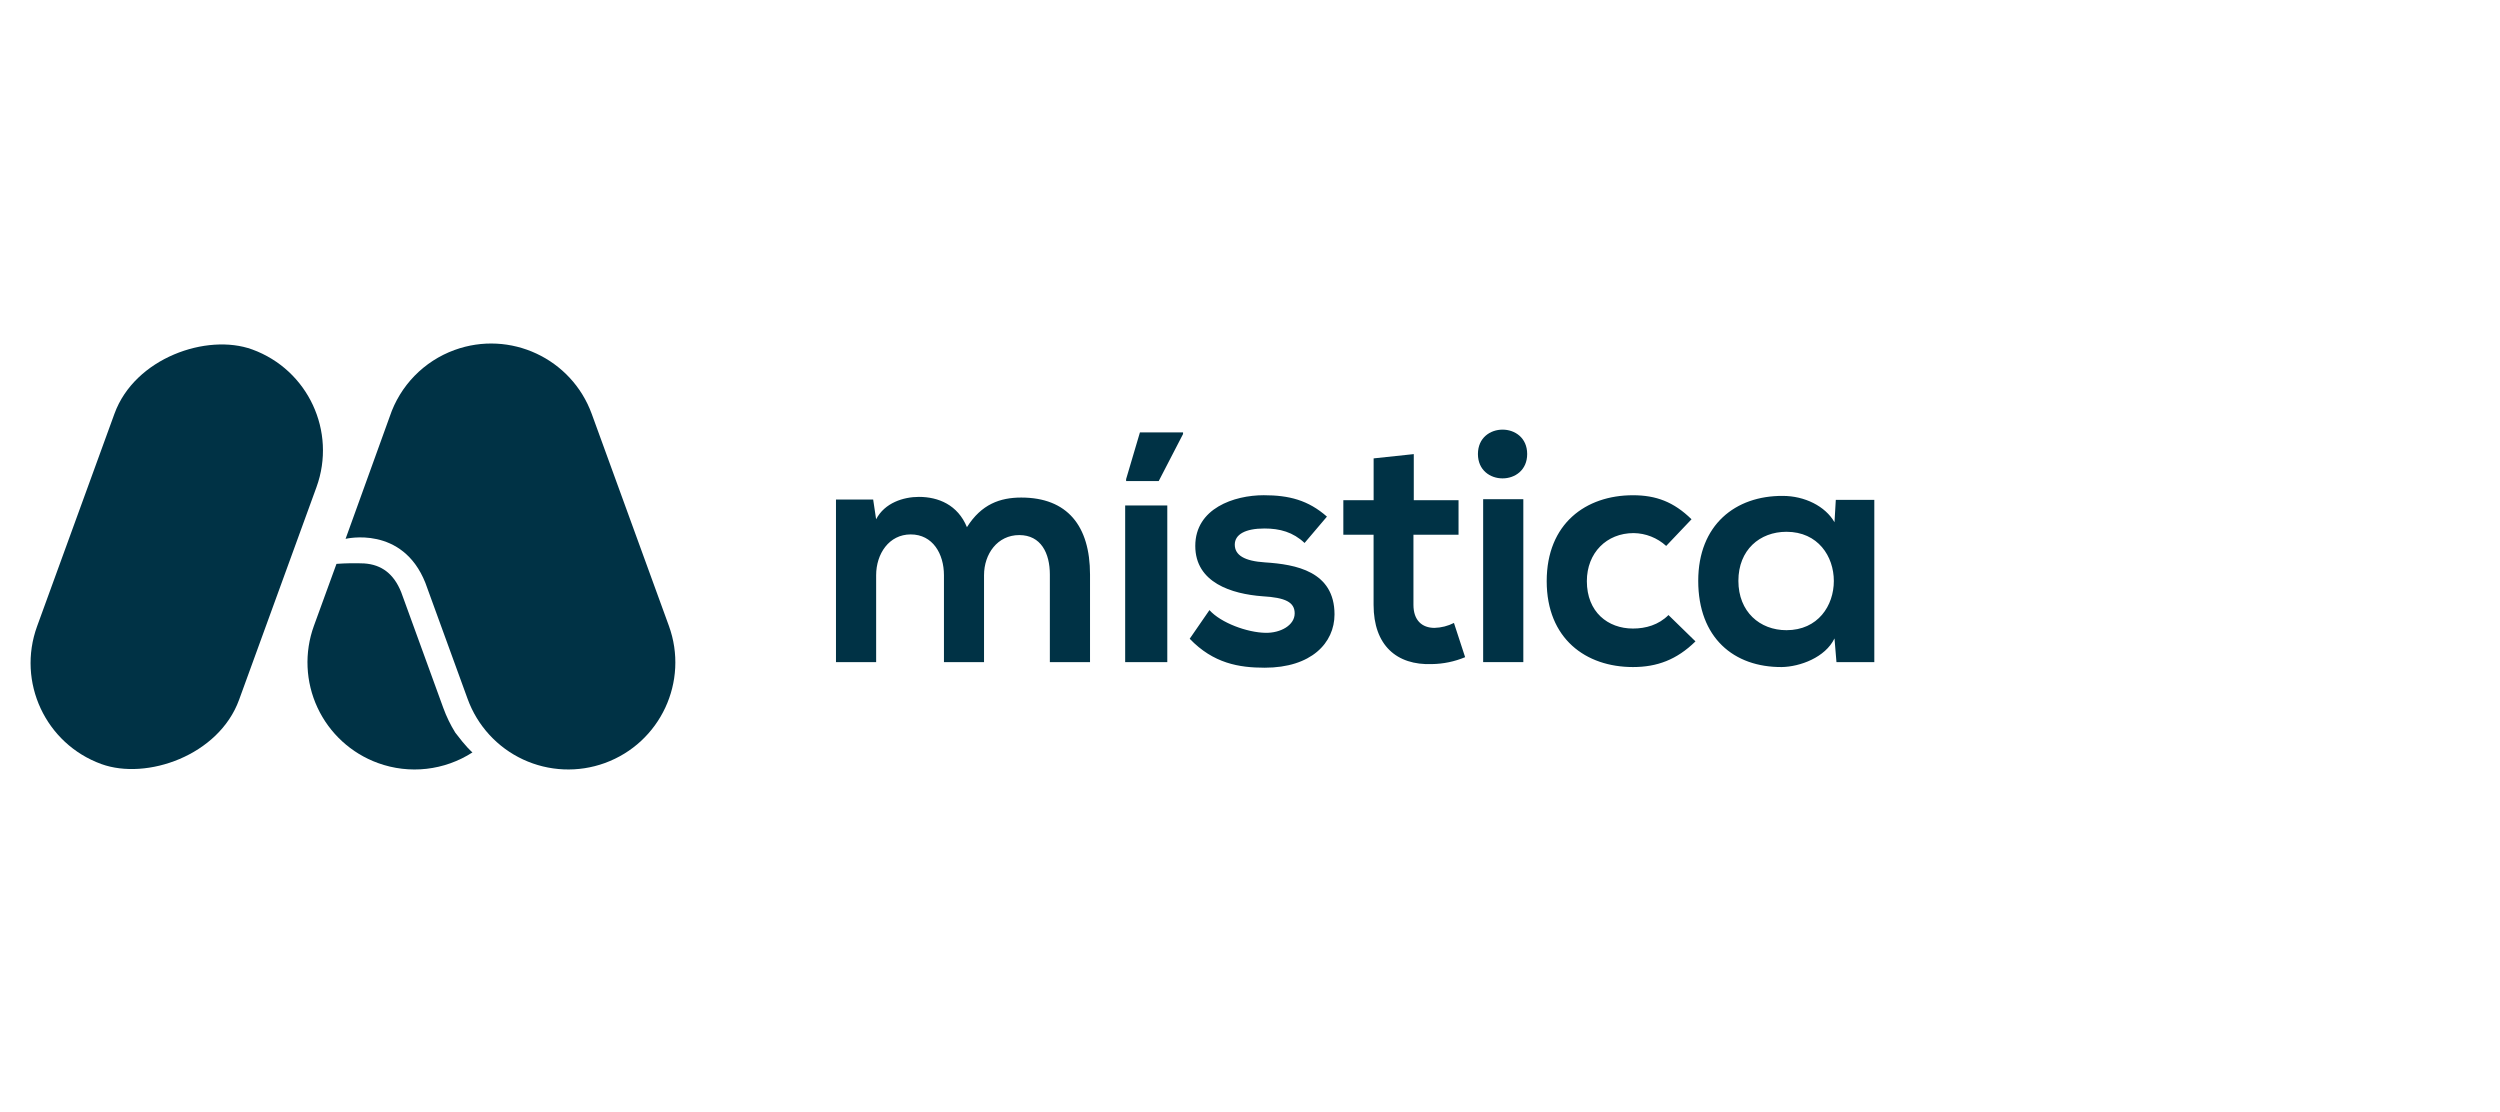 <svg xmlns="http://www.w3.org/2000/svg" width="400" height="178" viewBox="0 0 400 178">
  <g fill="#003245" transform="translate(0 50)">
    <path d="M55.292,36.216 C55.292,36.216 64.379,33.993 68.063,43.265 L68.627,44.815 L74.826,61.845 C76.38,66.114 79.566,69.592 83.683,71.512 C87.801,73.431 92.513,73.637 96.782,72.083 L96.782,72.083 C105.671,68.846 110.254,59.017 107.019,50.127 L94.683,16.24 C91.448,7.35 81.618,2.765 72.728,6 L72.728,6 C67.832,7.781 64.015,11.697 62.361,16.638 L55.292,36.216 Z"/>
    <path d="M75.622,70.368 L75.593,70.389 C75.45,70.271 74.534,69.473 72.84,67.215 L72.84,67.215 C72.068,65.968 71.427,64.644 70.926,63.265 L64.731,46.234 L64.188,44.743 C63.021,41.84 61.078,40.335 58.273,40.149 C56.794,40.087 55.313,40.111 53.836,40.219 L50.229,50.127 C48.675,54.396 48.88,59.108 50.8,63.225 C52.72,67.343 56.197,70.529 60.466,72.083 L60.466,72.083 C65.507,73.921 71.119,73.286 75.622,70.368 L75.622,70.368 Z"/>
    <rect width="70.592" height="34.391" x="-7.013" y="21.885" rx="17.196" transform="rotate(-70 28.283 39.08)"/>
    <path d="M151.032 55.938L151.032 42.035C151.032 38.612 149.241 35.507 145.713 35.507 142.238 35.507 140.183 38.616 140.183 42.035L140.183 55.938 133.756 55.938 133.756 29.923 139.706 29.923 140.179 33.083C141.549 30.452 144.551 29.502 147.021 29.502 150.131 29.502 153.24 30.767 154.71 34.348 157.026 30.661 160.028 29.608 163.399 29.608 170.772 29.608 174.404 34.136 174.404 41.932L174.404 55.938 167.977 55.938 167.977 41.932C167.977 38.509 166.557 35.612 163.08 35.612 159.603 35.612 157.445 38.612 157.445 42.039L157.445 55.943 151.032 55.938zM180.027 55.938L180.027 30.873 186.767 30.873 186.767 55.938 180.027 55.938zM189.288 19.182L182.39 19.182 180.178 26.66 180.178 26.975 185.393 26.975 189.288 19.445 189.288 19.182zM208.731 36.875C206.888 35.138 204.792 34.559 202.304 34.559 199.25 34.559 197.565 35.507 197.565 37.138 197.565 38.824 199.093 39.771 202.41 39.983 207.307 40.298 213.522 41.405 213.522 48.303 213.522 52.885 209.791 56.834 202.358 56.834 198.251 56.834 194.142 56.15 190.352 52.2L193.511 47.619C195.355 49.671 199.567 51.199 202.464 51.251 204.885 51.305 207.149 50.04 207.149 48.141 207.149 46.35 205.675 45.614 201.989 45.402 197.092 45.033 191.245 43.244 191.245 37.346 191.245 31.333 197.465 29.235 202.2 29.235 206.254 29.235 209.31 30.025 212.31 32.658L208.731 36.875zM226.205 22.657L226.205 30.029 233.366 30.029 233.366 35.558 226.151 35.558 226.151 46.775C226.151 49.25 227.521 50.461 229.522 50.461 230.604 50.43 231.666 50.161 232.632 49.671L234.421 55.149C232.735 55.853 230.93 56.228 229.103 56.254 223.468 56.461 219.773 53.254 219.773 46.775L219.773 35.558 214.934 35.558 214.934 30.029 219.78 30.029 219.78 23.341 226.205 22.657zM271.275 52.621C268.273 55.569 265.113 56.728 261.27 56.728 253.739 56.728 247.472 52.2 247.472 42.985 247.472 33.769 253.739 29.239 261.27 29.239 264.956 29.239 267.8 30.292 270.643 33.083L266.589 37.35C265.162 36.049 263.306 35.318 261.375 35.295 257.057 35.295 253.897 38.455 253.897 42.985 253.897 47.934 257.268 50.567 261.27 50.567 263.324 50.567 265.377 49.988 266.956 48.408L271.275 52.621zM293.728 29.977L299.89 29.977 299.89 55.938 293.834 55.938 293.519 52.147C292.045 55.2 287.99 56.677 285.093 56.728 277.406 56.78 271.717 52.041 271.717 42.931 271.717 33.979 277.669 29.293 285.251 29.345 288.726 29.345 292.045 30.979 293.519 33.558L293.728 29.977zM278.142 42.931C278.142 47.882 281.565 50.83 285.831 50.83 295.941 50.83 295.941 35.086 285.831 35.086 281.565 35.086 278.142 37.982 278.142 42.931z"/>
    <polygon points="237.305 29.871 237.305 55.938 243.732 55.938 243.732 29.871"/>
    <path d="M244.348,22.642 C244.348,27.842 236.469,27.842 236.469,22.642 C236.469,17.442 244.348,17.44 244.348,22.642 Z"/>
  </g>
</svg>
